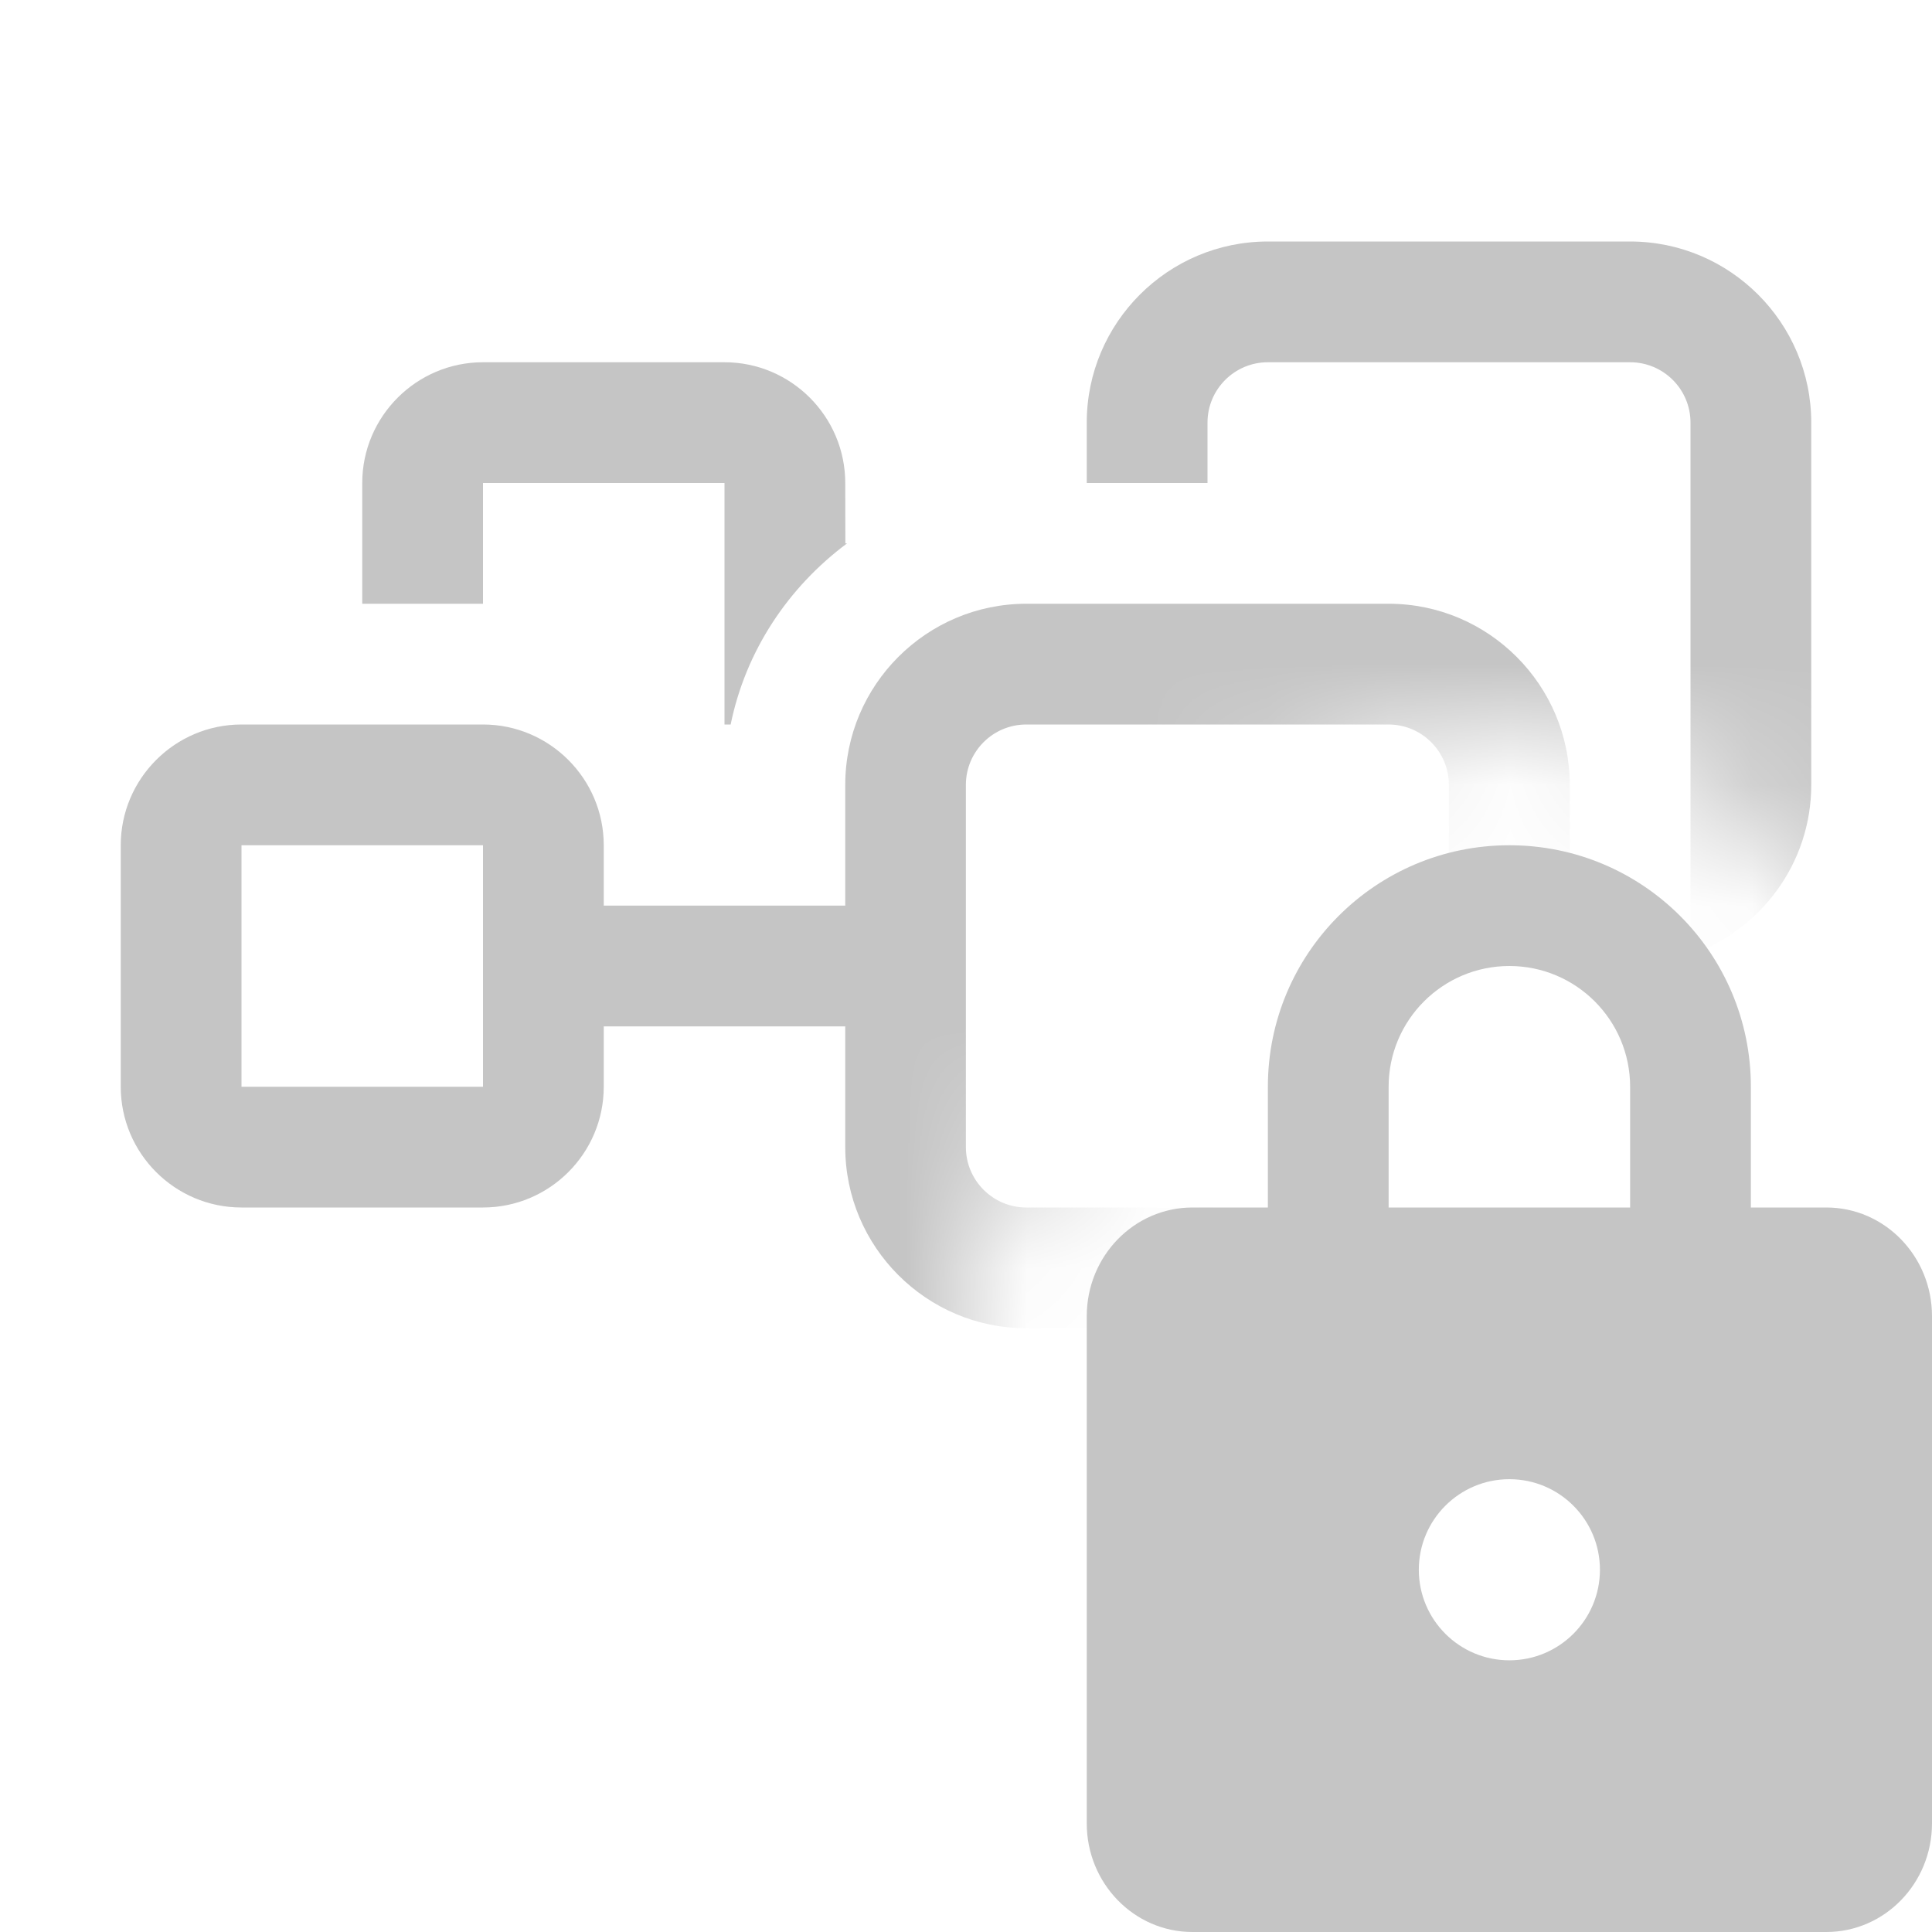 <svg width="16" height="16" viewBox="0 0 16 16" fill="none" xmlns="http://www.w3.org/2000/svg">
<g clip-path="url(#clip0_9202_350023)">
<mask id="mask0_9202_350023" style="mask-type:alpha" maskUnits="userSpaceOnUse" x="0" y="0" width="16" height="16">
<path fill-rule="evenodd" clip-rule="evenodd" d="M0 0H16V9.22C15.845 9.137 15.677 9.075 15.5 9.038V9C15.5 7.346 14.154 6 12.5 6C10.846 6 9.5 7.346 9.5 9.001V9.039C8.645 9.215 8 9.983 8 10.901V15.1C8 15.425 8.081 15.732 8.224 16H0V0Z" fill="#D9D9D9"/>
</mask>
<g mask="url(#mask0_9202_350023)">
<path d="M6 3C6.551 3 7 3.449 7 4L7.001 4.5H7.015C6.53 4.861 6.176 5.387 6.051 6H6V4H4V5H3V4C3 3.449 3.449 3 4 3H6Z" fill="#c5c5c5"/>
<path d="M10.5 2H13.5C14.327 2 15 2.673 15 3.5V6.5C15 7.151 14.581 7.701 14 7.908V3.5C14 3.224 13.776 3 13.5 3H10.5C10.224 3 10 3.224 10 3.5V4H9V3.5C9 2.673 9.673 2 10.5 2Z" fill="#c5c5c5"/>
<path fill-rule="evenodd" clip-rule="evenodd" d="M7 6.5C7 5.673 7.673 5 8.5 5H11.5C12.327 5 13 5.673 13 6.5V9.5C13 10.327 12.327 11 11.5 11H8.5C7.673 11 7 10.327 7 9.5V8.5H5V9C5 9.552 4.551 10 4 10H2C1.449 10 1 9.552 1 9V7C1 6.449 1.449 6 2 6H4C4.551 6 5 6.449 5 7V7.5H7V6.5ZM2 7V9H4V7H2ZM11.499 10C11.775 10 11.999 9.775 11.999 9.5V6.5C11.999 6.224 11.775 6 11.499 6H8.499C8.223 6 7.999 6.224 7.999 6.5V9.5C7.999 9.775 8.223 10 8.499 10H11.499Z" fill="#c5c5c5"/>
</g>
<path d="M10.5 9V10H9.875C9.392 10 9 10.403 9 10.9V15.1C9 15.597 9.392 16 9.875 16H15.125C15.608 16 16 15.597 16 15.1V10.9C16 10.403 15.608 10 15.125 10H14.5V9C14.5 7.895 13.605 7 12.5 7C11.395 7 10.5 7.895 10.5 9ZM12.5 8C13.052 8 13.5 8.448 13.5 9V10H11.5V9C11.5 8.448 11.948 8 12.5 8ZM12.5 13.75C12.086 13.75 11.75 13.414 11.75 13C11.75 12.586 12.086 12.25 12.5 12.25C12.914 12.25 13.25 12.586 13.25 13C13.25 13.414 12.914 13.75 12.5 13.75Z" fill="#c5c5c5"/>
</g>
<defs>
<clipPath id="clip0_9202_350023">
<rect width="16" height="16" fill="white"/>
</clipPath>
</defs>
</svg>
